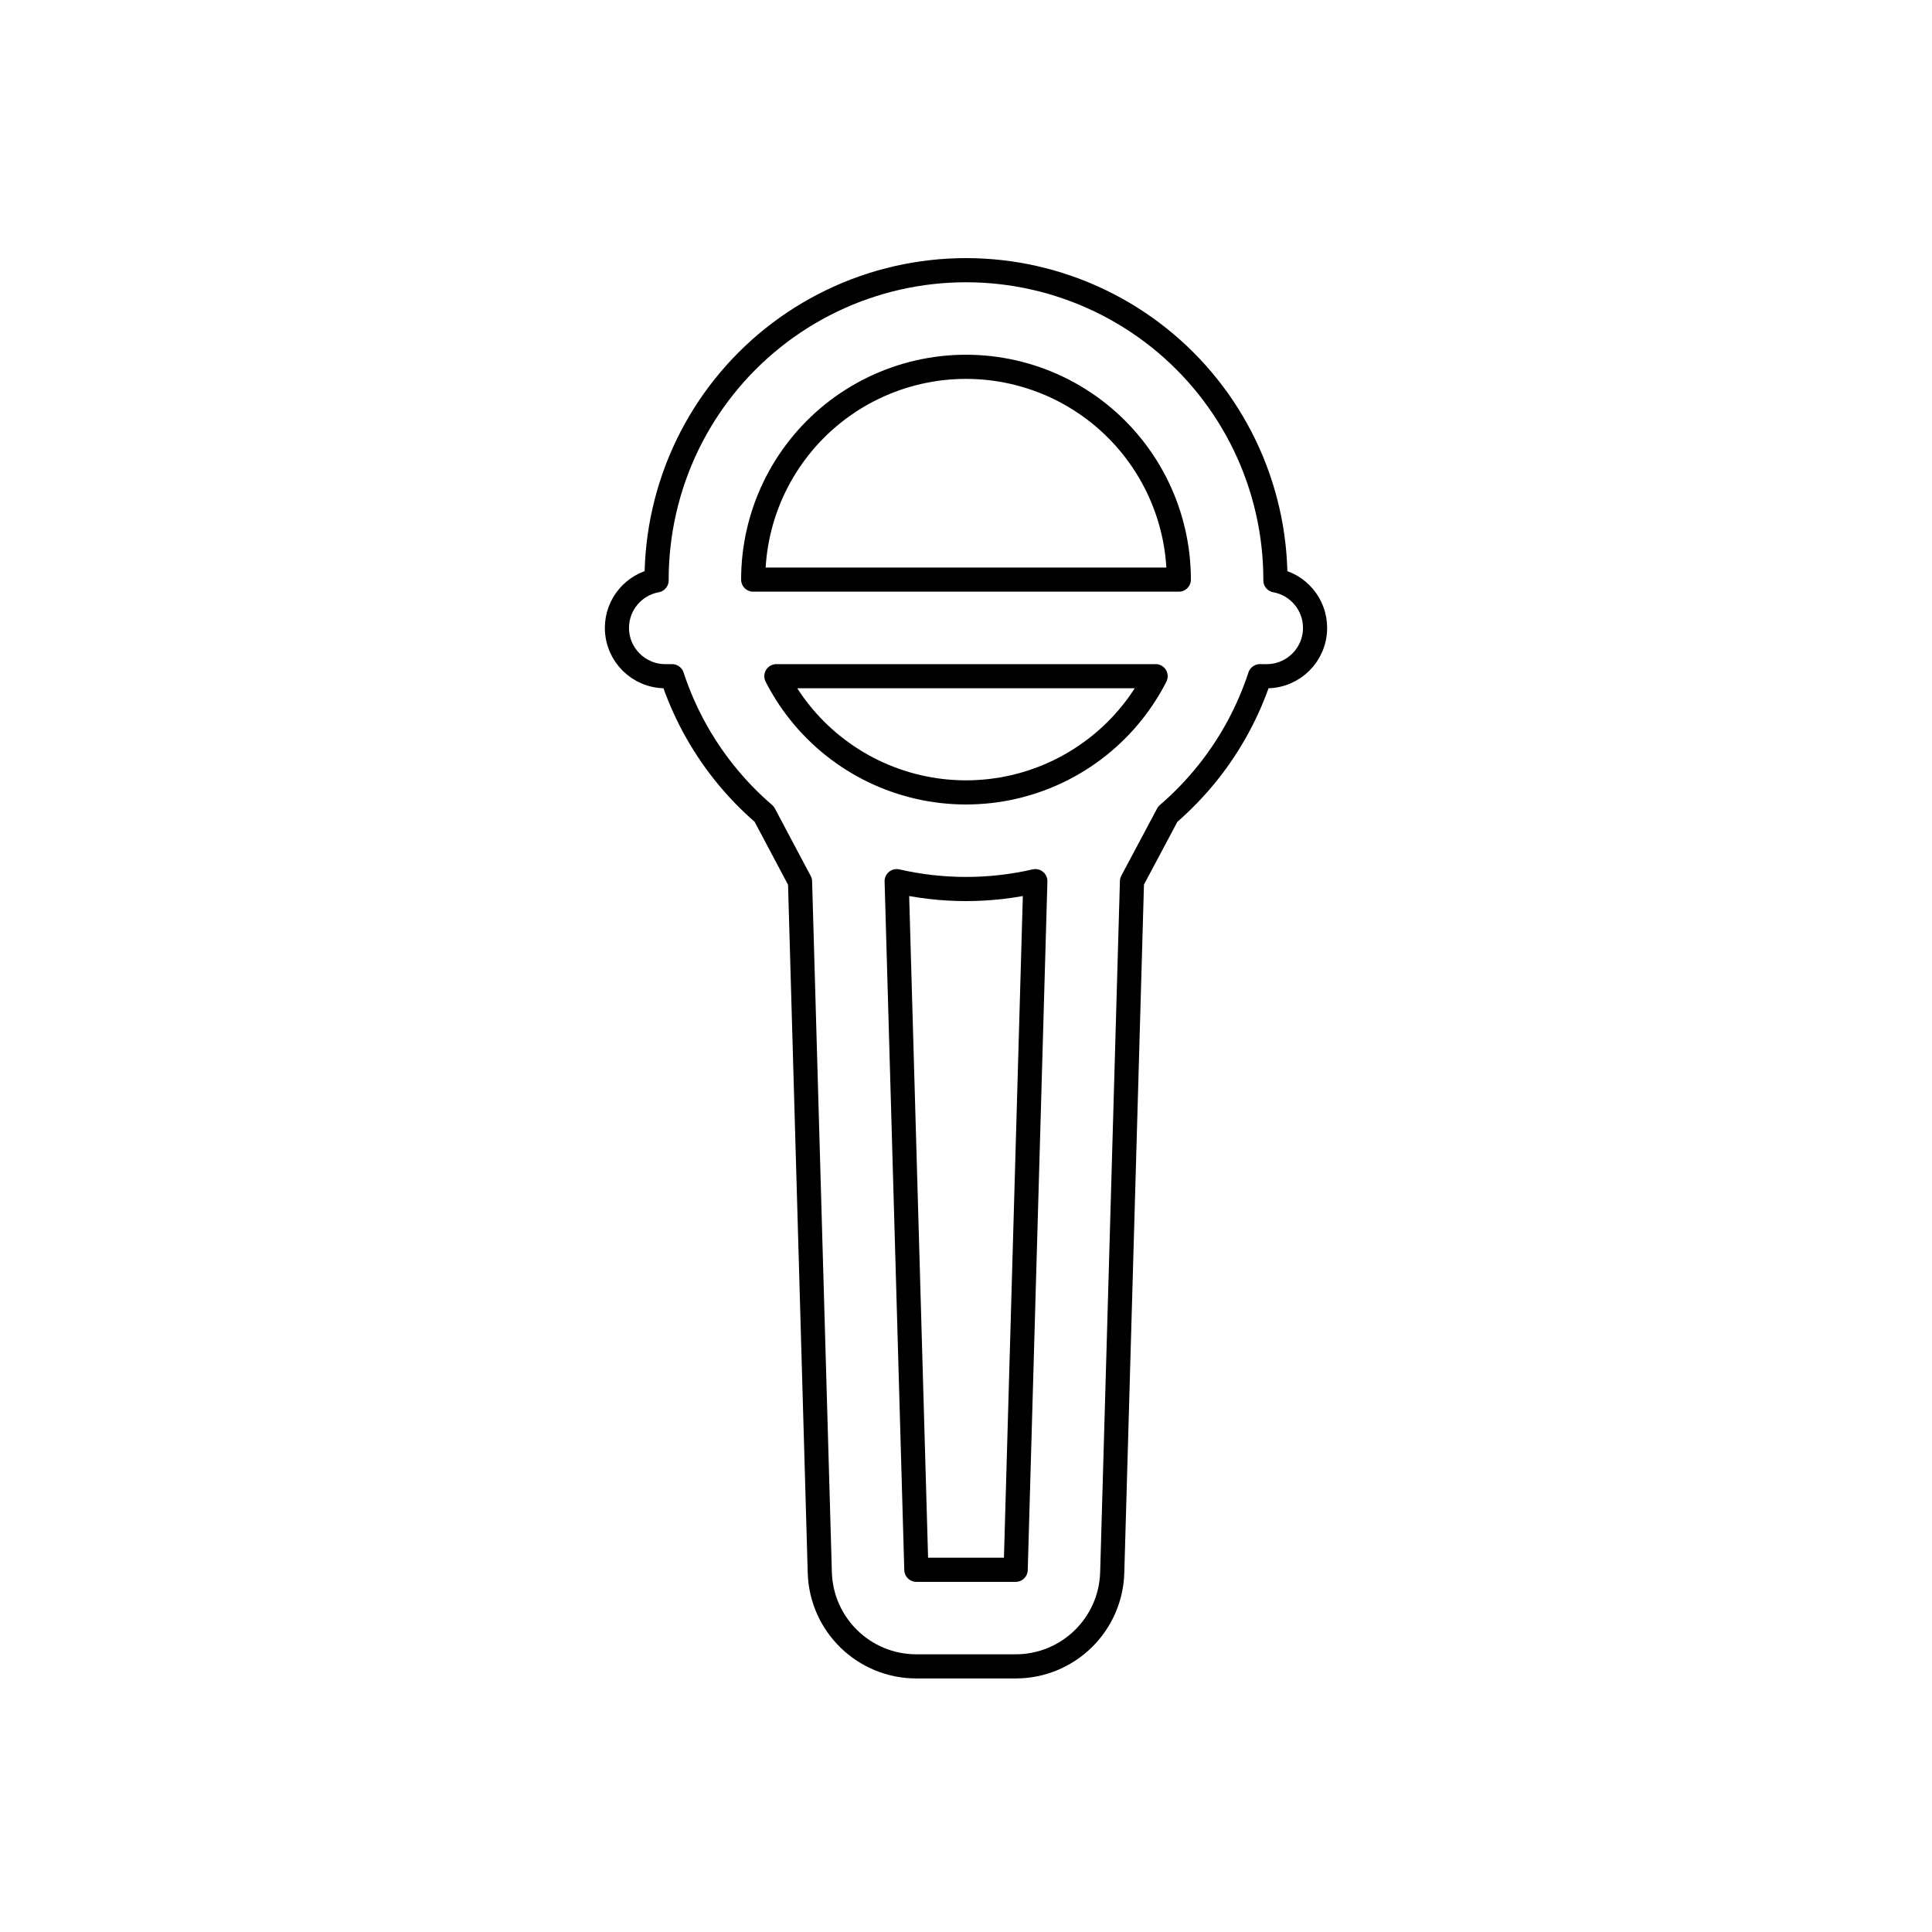 <svg width="80" height="80" viewBox="0 0 80 80" fill="none" xmlns="http://www.w3.org/2000/svg">
  <path fill-rule="evenodd" clip-rule="evenodd" d="M34.441 12.457C37.954 10.765 42.046 10.765 45.559 12.457C49.072 14.149 51.623 17.348 52.49 21.149C52.708 22.104 52.814 23.071 52.812 24.032C53.746 24.201 54.454 25.017 54.454 26C54.454 27.105 53.559 28 52.454 28H52.171C51.701 29.43 50.978 30.782 50.017 31.988C49.513 32.619 48.956 33.195 48.355 33.713L46.873 36.496L46.055 65.115C45.993 67.279 44.221 69.001 42.057 69.001H37.944C35.779 69.001 34.008 67.279 33.946 65.115L33.128 36.506L31.645 33.712C31.043 33.195 30.487 32.619 29.983 31.988C29.022 30.782 28.299 29.43 27.829 28H27.546C26.442 28 25.546 27.105 25.546 26C25.546 25.017 26.254 24.201 27.188 24.032C27.186 23.071 27.292 22.104 27.51 21.149C28.377 17.348 30.928 14.149 34.441 12.457ZM32.148 28C32.416 28.524 32.737 29.025 33.111 29.494C34.783 31.59 37.318 32.812 40 32.812C42.682 32.812 45.217 31.59 46.889 29.494C47.263 29.025 47.584 28.524 47.852 28H32.148ZM48.812 24H31.188C31.188 23.346 31.261 22.689 31.409 22.039C32.006 19.425 33.761 17.224 36.177 16.061C38.593 14.898 41.407 14.898 43.823 16.061C46.239 17.224 47.994 19.425 48.591 22.039C48.739 22.689 48.812 23.346 48.812 24ZM37.129 36.487L37.944 65.001H42.057L42.871 36.487C41.939 36.701 40.976 36.812 40 36.812C39.025 36.812 38.062 36.701 37.129 36.487Z" stroke="currentColor" stroke-linecap="round" stroke-linejoin="round" />
</svg>